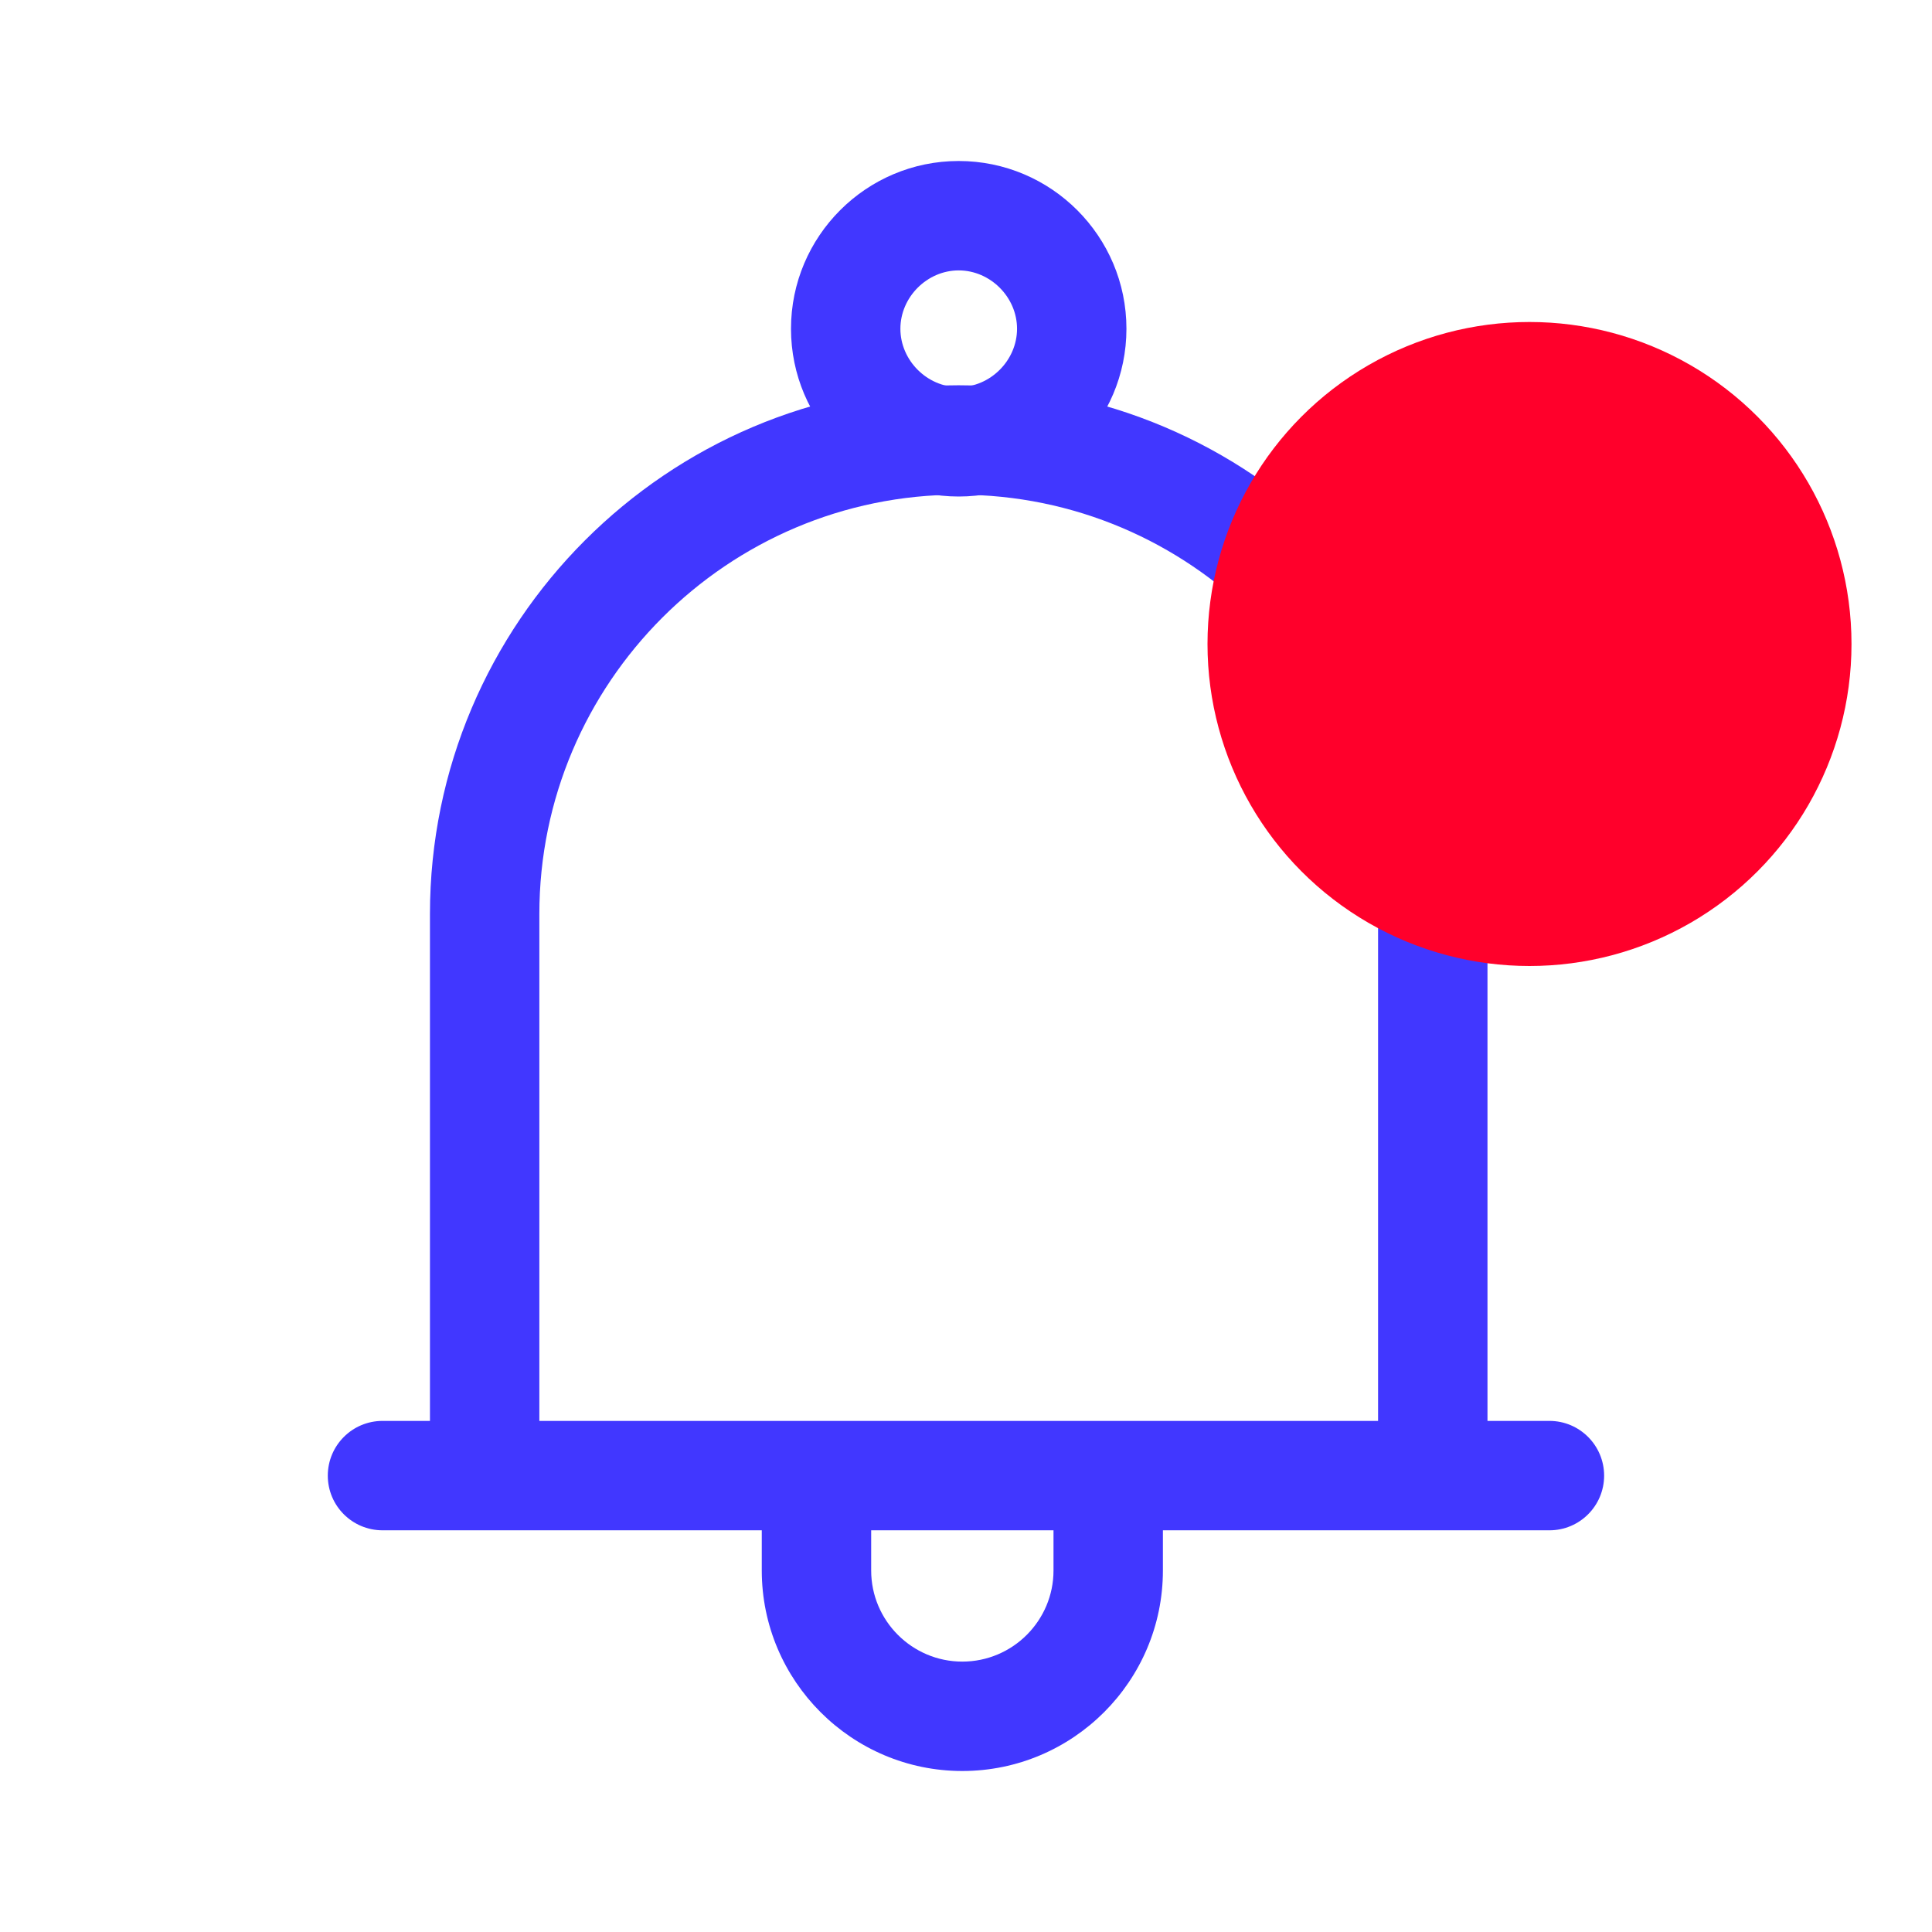<svg width="24" height="24" viewBox="0 0 24 24" fill="none" xmlns="http://www.w3.org/2000/svg">
<rect width="24" height="24" fill="white"/>
<path d="M11.909 4.786C8.287 4.786 5.341 7.733 5.341 11.355V18.331H6.7V11.355C6.7 8.482 9.037 6.145 11.909 6.145C14.782 6.145 17.119 8.482 17.119 11.355V18.331H18.478V11.355C18.478 7.733 15.531 4.786 11.909 4.786Z" fill="#4137FF"/>
<path d="M19.248 17.651H4.752C4.376 17.651 4.072 17.956 4.072 18.331C4.072 18.706 4.376 19.01 4.752 19.01H19.248C19.623 19.01 19.927 18.706 19.927 18.331C19.927 17.956 19.623 17.651 19.248 17.651Z" fill="#4137FF"/>
<path d="M11.909 2C10.76 2 9.826 2.935 9.826 4.084C9.826 5.233 10.76 6.168 11.909 6.168C13.059 6.168 13.993 5.233 13.993 4.084C13.993 2.935 13.059 2 11.909 2ZM11.909 4.809C11.517 4.809 11.185 4.477 11.185 4.084C11.185 3.691 11.517 3.359 11.909 3.359C12.302 3.359 12.634 3.691 12.634 4.084C12.634 4.477 12.302 4.809 11.909 4.809Z" fill="#4137FF"/>
<path d="M13.087 18.331V19.509C13.087 20.133 12.579 20.641 11.954 20.641C11.33 20.641 10.822 20.133 10.822 19.509V18.331H9.463V19.509C9.463 20.883 10.581 22 11.954 22C13.328 22 14.446 20.883 14.446 19.509V18.331H13.087Z" fill="#4137FF"/>
<circle cx="19" cy="8" r="4" fill="#FF002B"/>
</svg>
